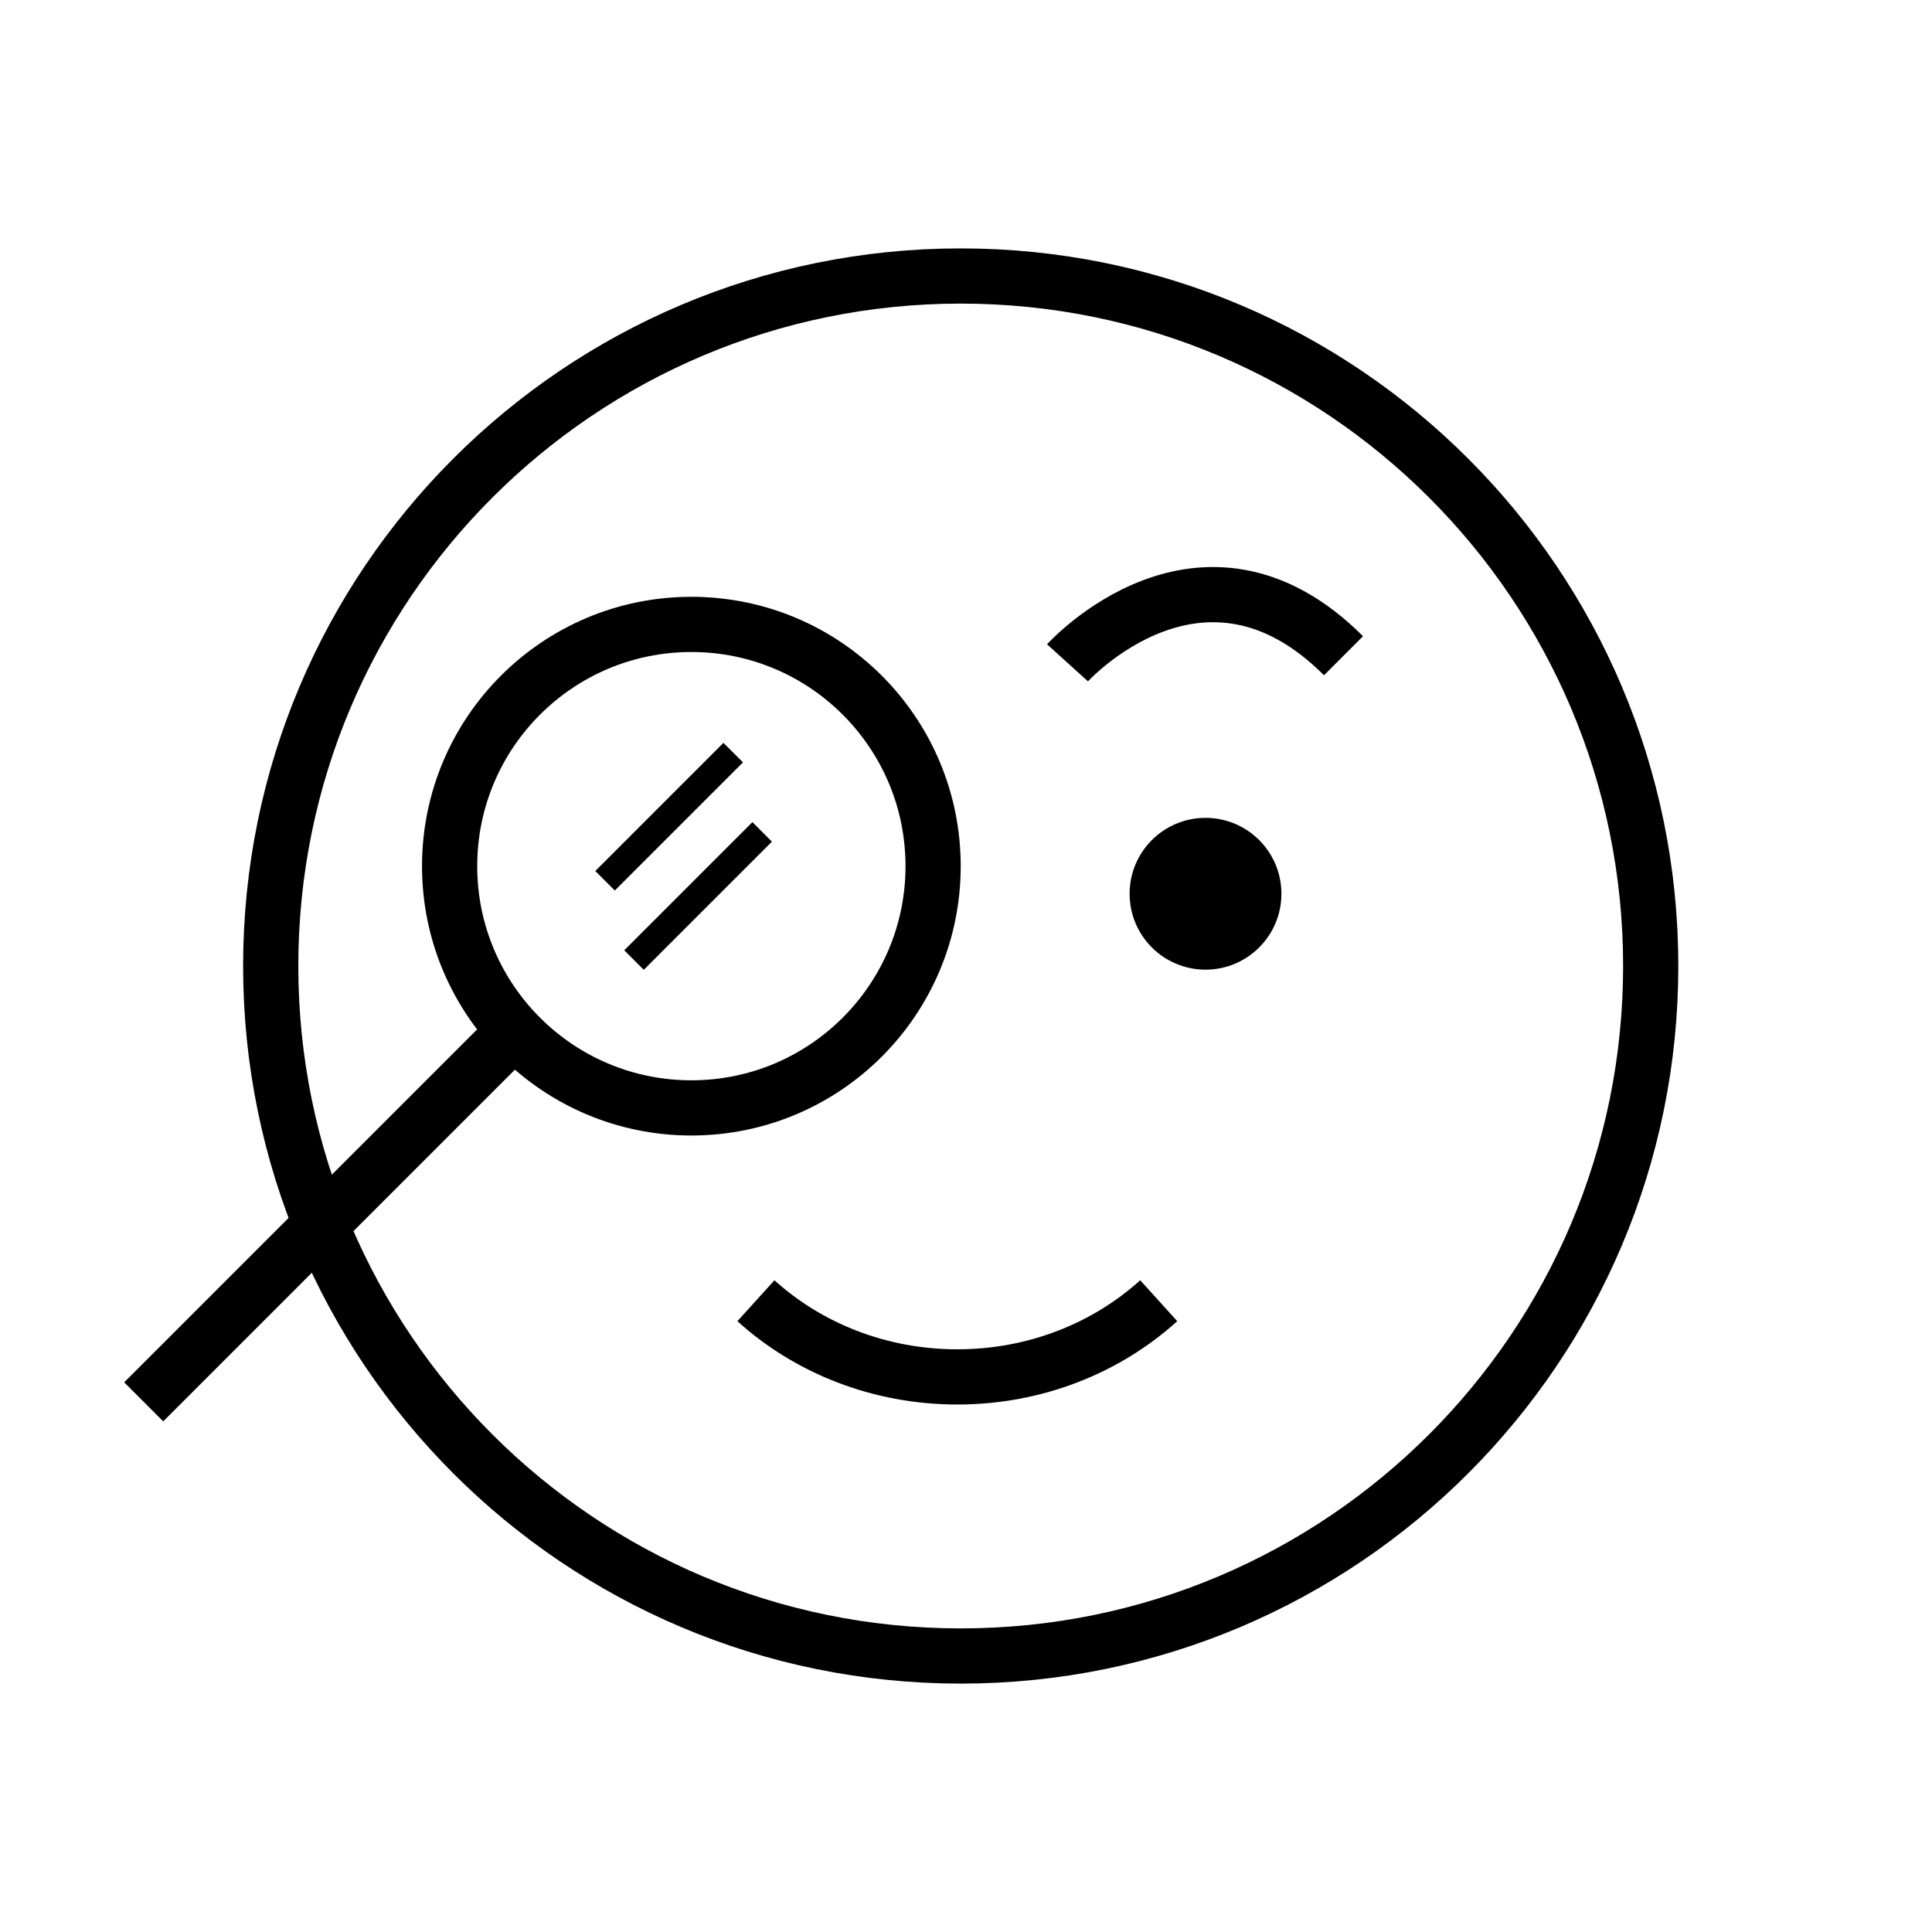 <svg xmlns="http://www.w3.org/2000/svg" width="140" height="140" viewBox="0 0 140 140">
  <g fill="none" fill-rule="evenodd" transform="translate(10 20)">
    <path stroke="#000" stroke-width="4" d="M73.966,74.255 C70.189,77.67 65.046,79.776 59.37,79.776 C53.696,79.776 48.55,77.67 44.776,74.255"/>
    <path stroke="#000" stroke-width="4" d="M109.617,50 C109.617,77.614 87.231,100 59.617,100 C32.003,100 9.617,77.614 9.617,50 C9.617,22.386 32.003,0 59.617,0 C87.231,0 109.617,22.386 109.617,50 Z"/>
    <path fill="#000" d="M82.856,44.765 C82.856,47.803 80.394,50.265 77.356,50.265 C74.318,50.265 71.856,47.803 71.856,44.765 C71.856,41.727 74.318,39.265 77.356,39.265 C80.394,39.265 82.856,41.727 82.856,44.765"/>
    <path stroke="#000" stroke-width="4" d="M57.617,42.765 C57.617,52.44 49.774,60.283 40.099,60.283 C30.424,60.283 22.581,52.44 22.581,42.765 C22.581,33.09 30.424,25.247 40.099,25.247 C49.774,25.247 57.617,33.09 57.617,42.765 Z"/>
    <path stroke="#000" stroke-width="2" d="M33.844 43.824L43.131 34.536M35.942 49.569L45.23 40.282"/>
    <path stroke="#000" stroke-width="4" d="M28.45 53.547L.414 81.583M67.356 28.031C67.356 28.031 77.1 17.261 87.356 27.518"/>
  </g>
</svg>

